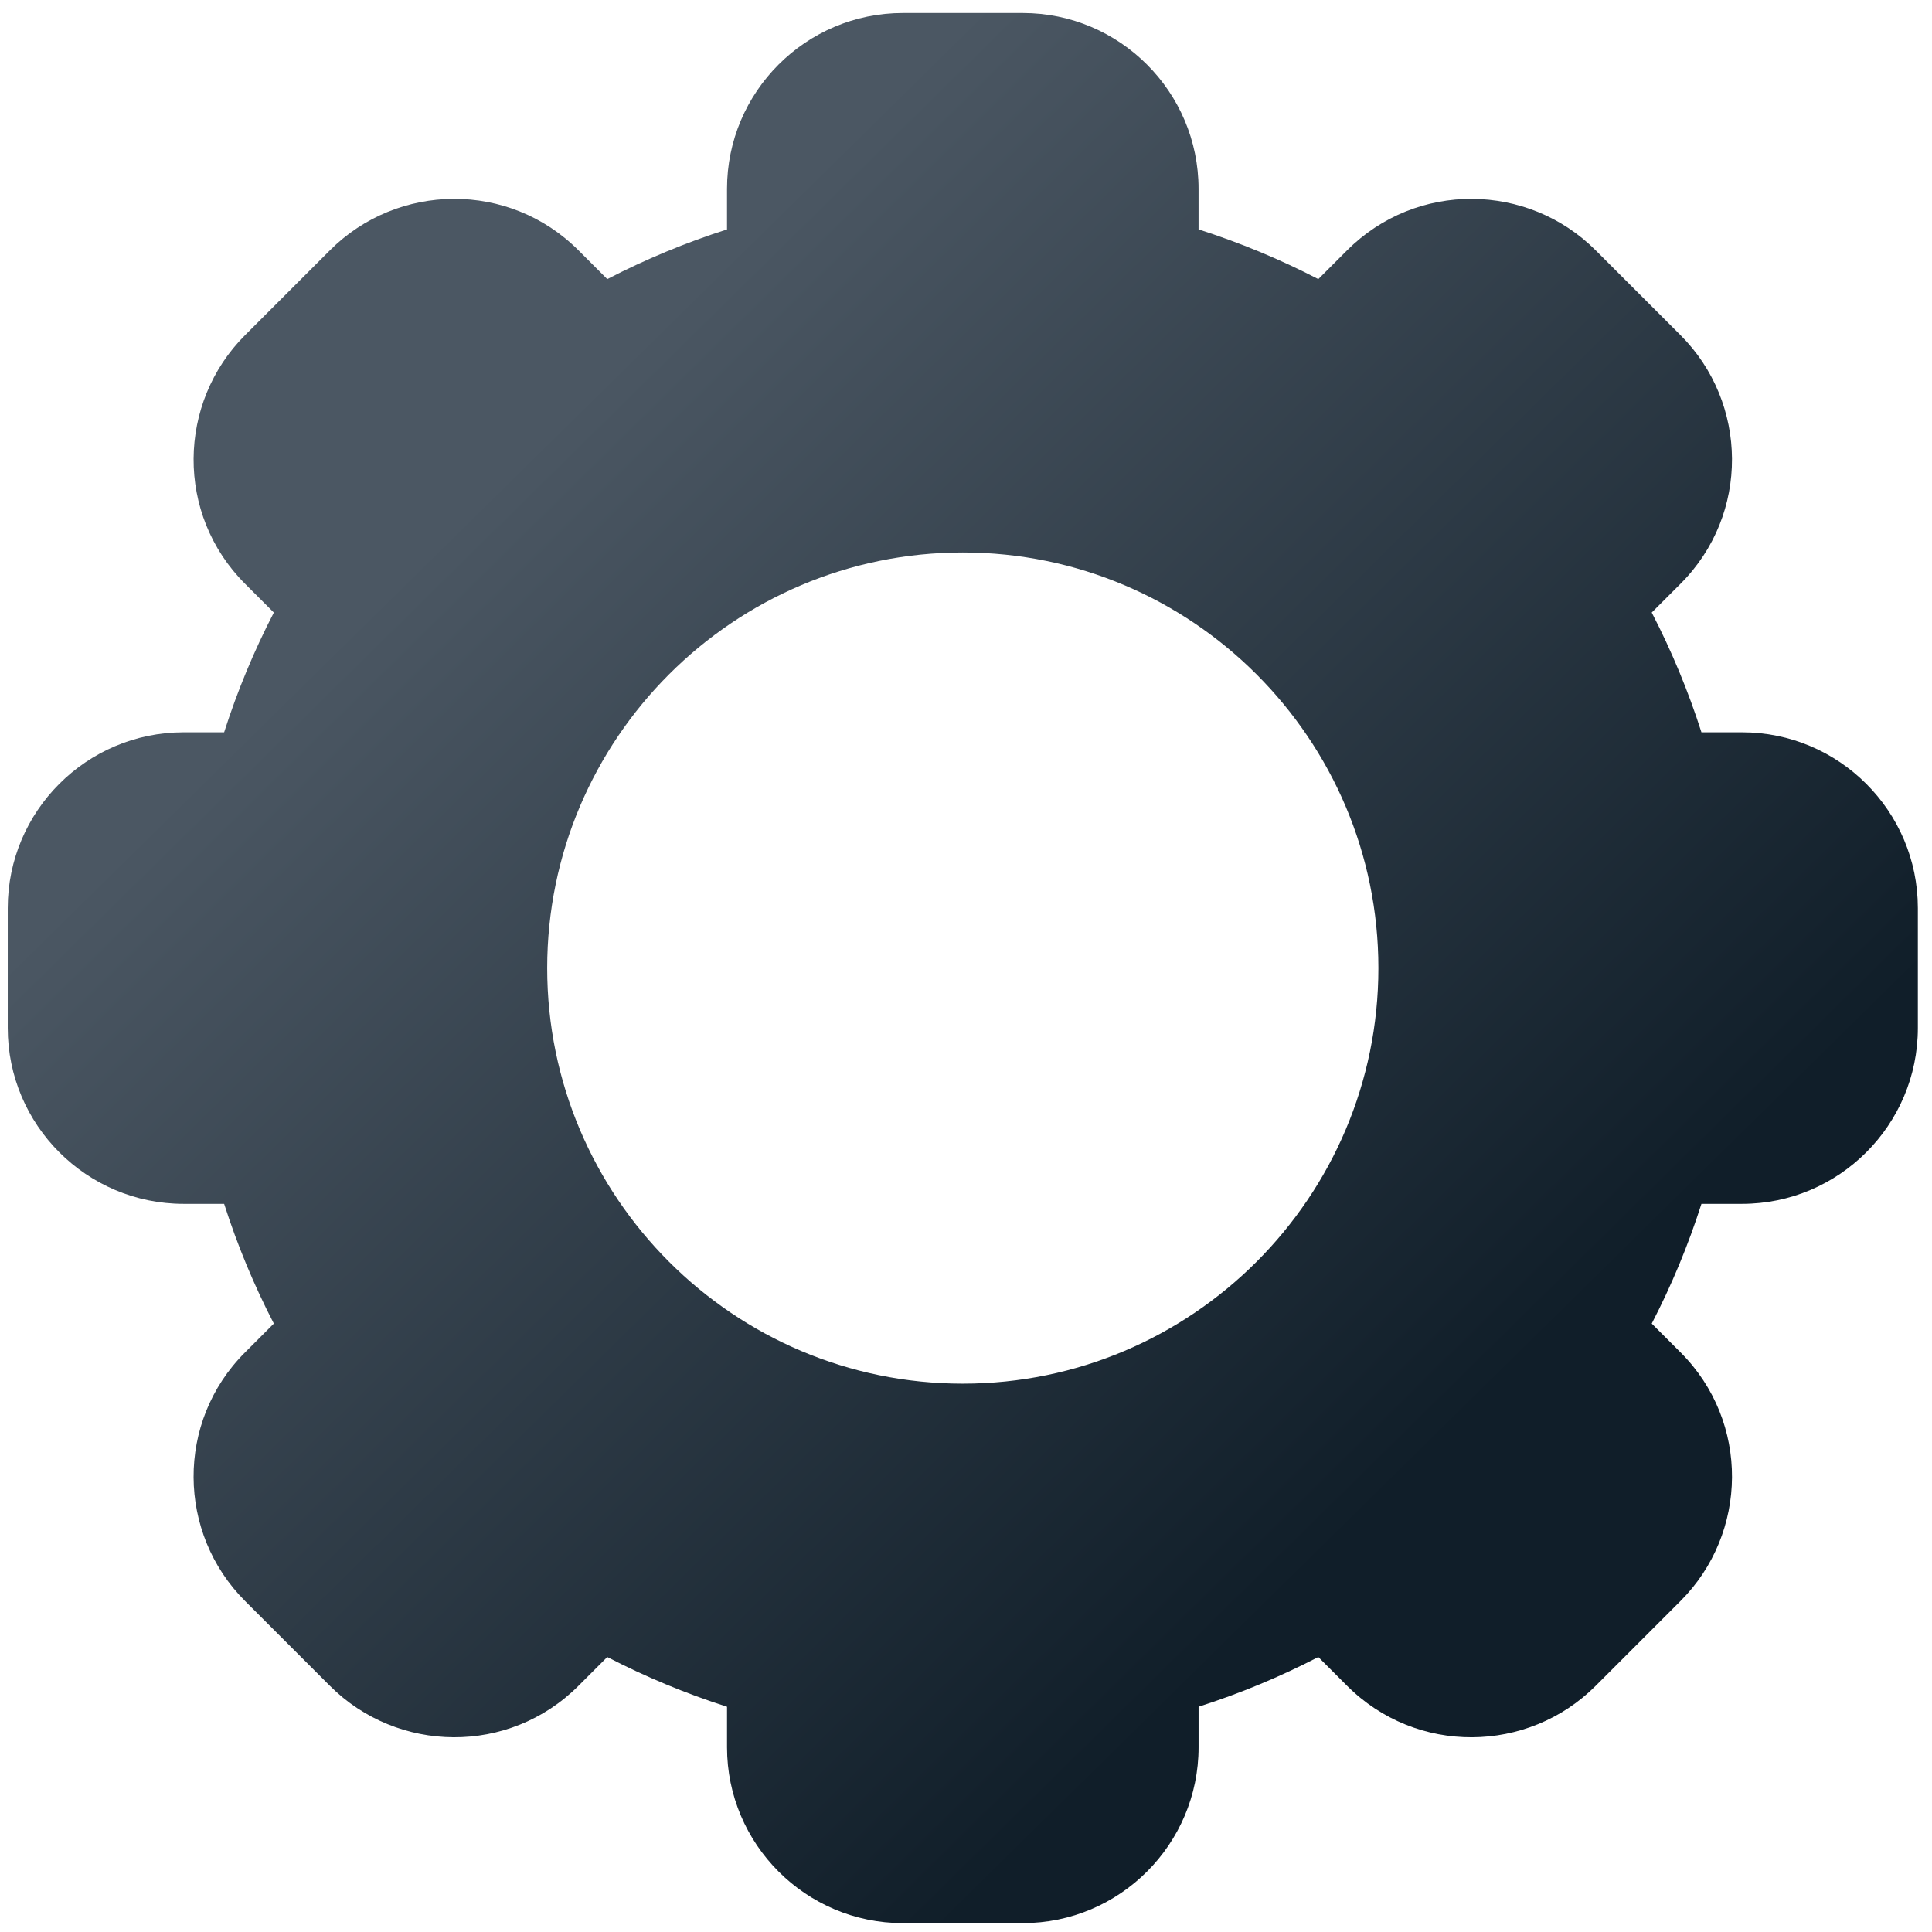 <?xml version="1.0" encoding="utf-8"?>
<!-- Generator: Adobe Illustrator 16.0.0, SVG Export Plug-In . SVG Version: 6.00 Build 0)  -->
<!DOCTYPE svg PUBLIC "-//W3C//DTD SVG 1.1//EN" "http://www.w3.org/Graphics/SVG/1.1/DTD/svg11.dtd">
<svg version="1.1" id="Layer_1" xmlns="http://www.w3.org/2000/svg" xmlns:xlink="http://www.w3.org/1999/xlink" x="0px" y="0px"
	 width="384px" height="384px" viewBox="0 0 384 384" enable-background="new 0 0 384 384" xml:space="preserve">
<g>
	<linearGradient id="SVGID_1_" gradientUnits="userSpaceOnUse" x1="97.147" y1="96.756" x2="285.553" y2="288.042">
		<stop  offset="0" style="stop-color:#4B5763"/>
		<stop  offset="1" style="stop-color:#101E29"/>
	</linearGradient>
	<path fill-rule="evenodd" clip-rule="evenodd" fill="url(#SVGID_1_)" d="M346.236,145.55h-8.062
		c-2.616-8.196-5.92-16.154-9.879-23.803l5.709-5.707c13.843-13.826,13.472-35.983,0.003-49.433l-16.839-16.839
		c-13.441-13.458-35.603-13.849-49.431-0.003l-5.711,5.71c-7.649-3.959-15.608-7.259-23.803-9.879v-8.059
		c0-19.272-15.675-34.953-34.948-34.953h-23.828c-19.272,0-34.947,15.68-34.947,34.953v8.059c-8.198,2.62-16.154,5.92-23.803,9.879
		l-5.708-5.708c-13.801-13.817-35.959-13.494-49.428-0.003L48.721,66.603c-13.459,13.448-13.85,35.604-0.004,49.434l5.711,5.711
		c-3.958,7.648-7.261,15.606-9.879,23.803h-8.059c-19.271,0-34.951,15.674-34.951,34.947v23.828
		c0,19.271,15.68,34.948,34.951,34.948h8.059c2.619,8.194,5.921,16.153,9.879,23.799l-5.707,5.709
		c-13.843,13.825-13.471,35.983-0.004,49.434l16.837,16.838c13.444,13.46,35.603,13.85,49.434,0.004l5.711-5.712
		c7.649,3.959,15.605,7.263,23.803,9.882v8.056c0,19.274,15.674,34.951,34.947,34.951h23.828c19.273,0,34.951-15.677,34.951-34.951
		v-8.056c8.191-2.619,16.15-5.923,23.8-9.882l5.704,5.708c13.804,13.819,35.963,13.496,49.435,0.004l16.839-16.842
		c13.463-13.444,13.849-35.601,0.006-49.428l-5.715-5.715c3.959-7.646,7.263-15.604,9.879-23.799h8.062
		c19.271,0,34.951-15.681,34.951-34.951v-23.825C381.188,161.225,365.508,145.55,346.236,145.55L346.236,145.55z M191.361,275.015
		c-45.547,0-82.604-37.058-82.604-82.603c0-45.549,37.057-82.604,82.604-82.604c45.55,0,82.607,37.056,82.607,82.604
		C273.969,237.957,236.911,275.015,191.361,275.015z"/>
</g>
</svg>
